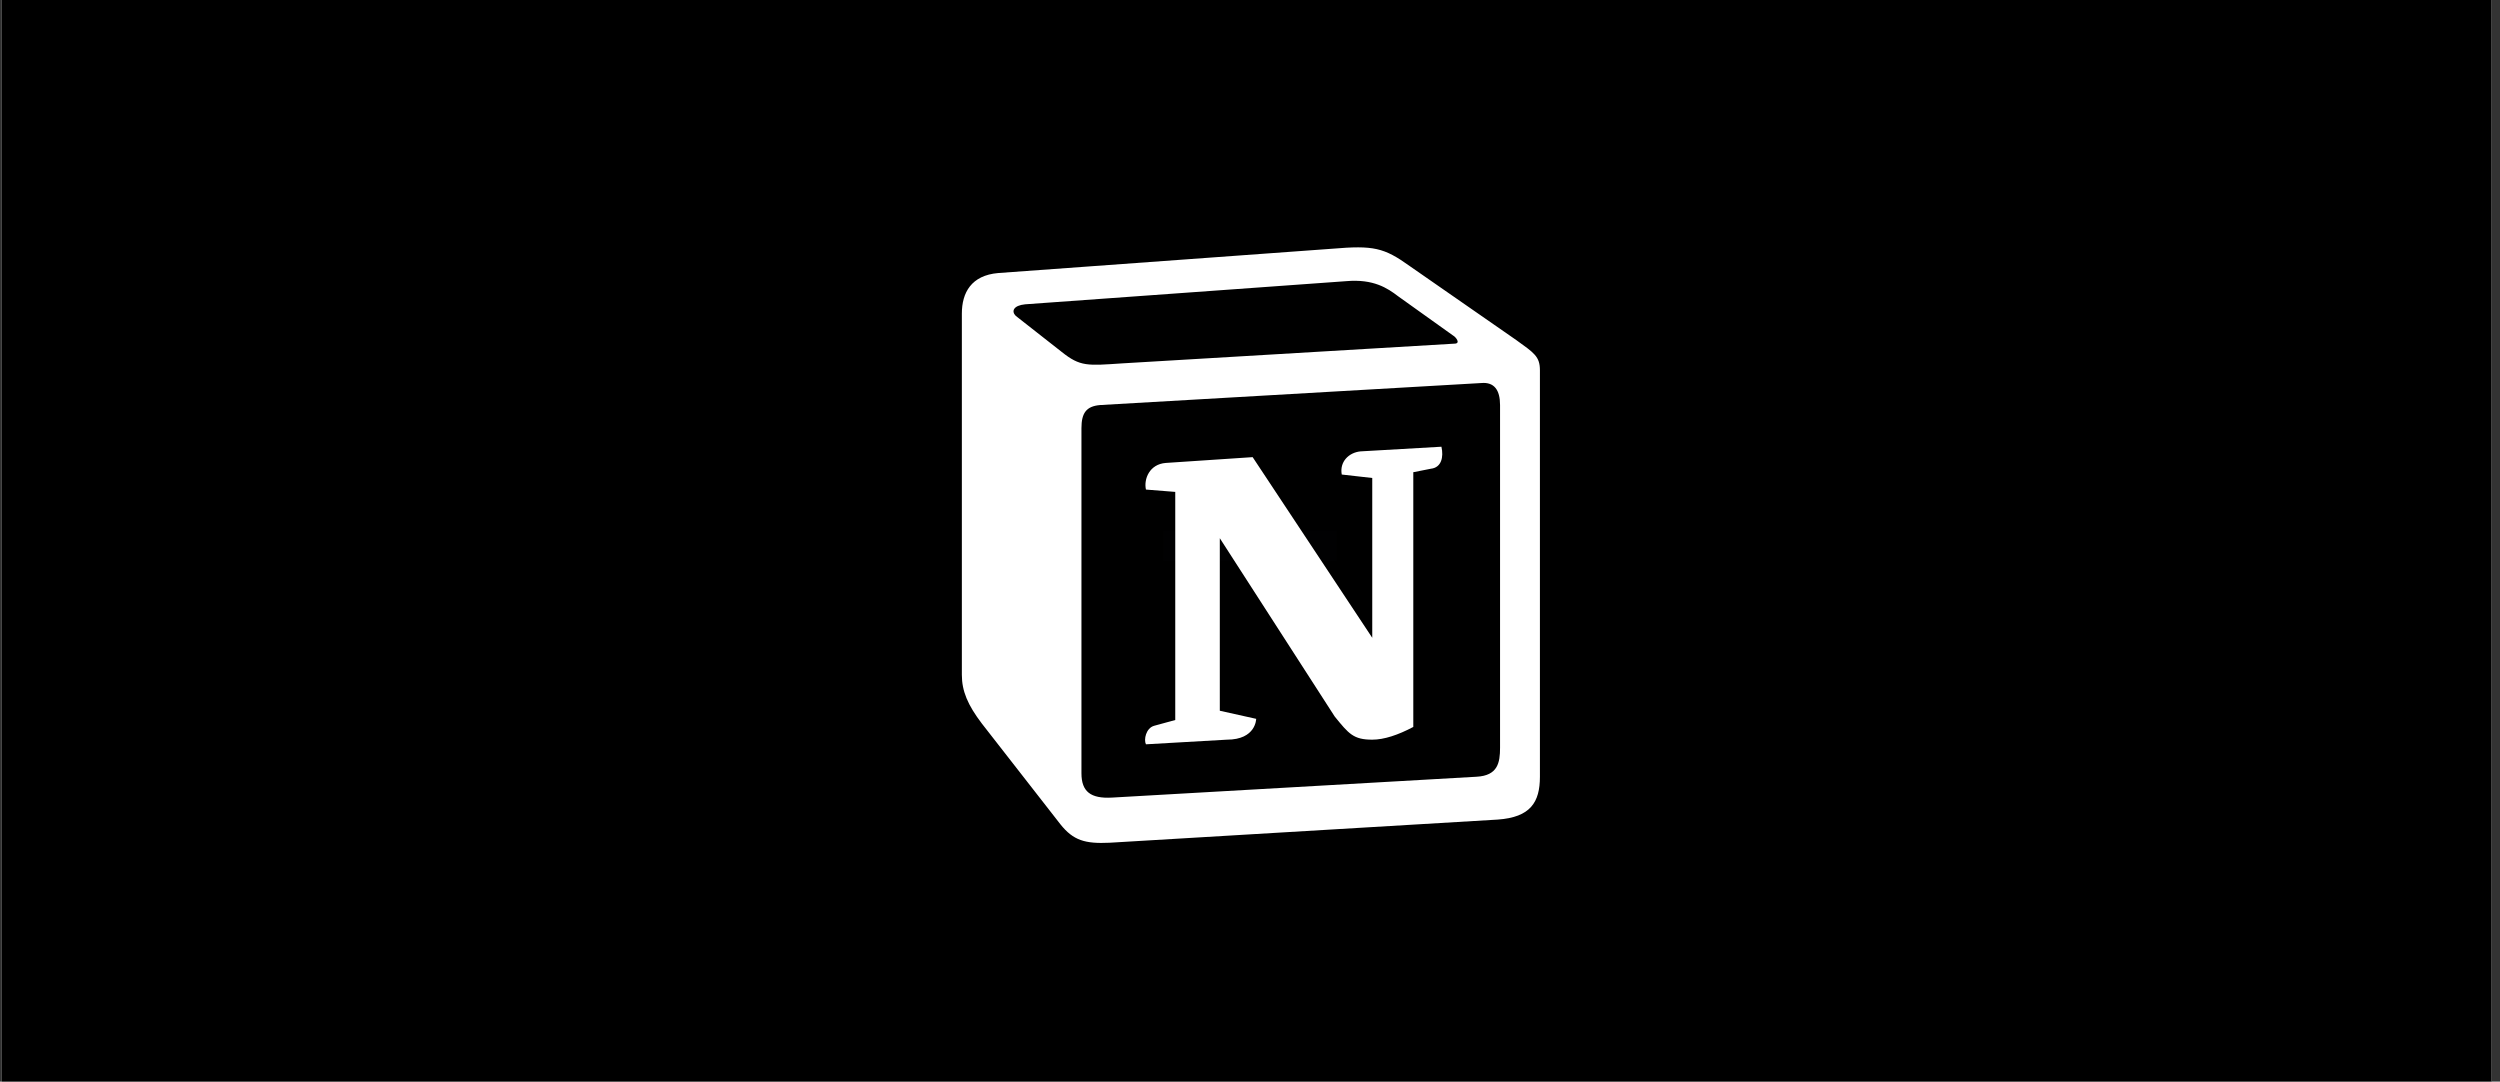 <svg width="245" height="106" viewBox="0 0 245 106" fill="none" xmlns="http://www.w3.org/2000/svg">
<rect x="0" y="0" width="245" height="106" fill="#333333" stroke="none"/>
<path d="M244.18 0H0.18V106H244.18V0Z" fill="white"/>
<path d="M244.18 0H0.18V106H244.18V0Z" fill="black"/>
<rect x="114" y="52" width="17" height="3" fill="#82A7DE" fill-opacity="0.01"/>
<path d="M104.031 34.475C105.868 35.949 106.556 35.837 110.005 35.609L142.522 33.679C143.211 33.679 142.638 33 142.409 32.887L137.008 29.028C135.973 28.234 134.594 27.325 131.952 27.552L100.467 29.822C99.318 29.935 99.088 30.502 99.546 30.957L104.031 34.475ZM105.982 41.964V75.779C105.982 77.596 106.902 78.276 108.97 78.164L144.706 76.12C146.774 76.007 147.005 74.758 147.005 73.282V39.694C147.005 38.219 146.432 37.425 145.165 37.538L107.82 39.694C106.443 39.808 105.982 40.489 105.982 41.964ZM141.261 43.779C141.491 44.8 141.261 45.822 140.225 45.936L138.503 46.276V71.24C137.008 72.034 135.63 72.488 134.481 72.488C132.642 72.488 132.181 71.92 130.803 70.22L119.541 52.744V69.652L123.105 70.446C123.105 70.446 123.104 72.488 120.229 72.488L112.302 72.942C112.072 72.488 112.302 71.354 113.106 71.127L115.175 70.561V48.206L112.303 47.978C112.073 46.955 112.646 45.482 114.256 45.367L122.76 44.8L134.481 62.504V46.843L131.492 46.504C131.263 45.255 132.181 44.346 133.33 44.235L141.261 43.779ZM97.823 26.758L130.573 24.375C134.596 24.033 135.63 24.262 138.157 26.077L148.612 33.339C150.337 34.587 150.912 34.928 150.912 36.289V76.12C150.912 78.616 149.992 80.092 146.775 80.319L108.743 82.588C106.328 82.702 105.178 82.362 103.914 80.773L96.215 70.9C94.836 69.083 94.262 67.724 94.262 66.133V30.728C94.262 28.687 95.182 26.984 97.823 26.758Z" fill="white"/>
</svg>

